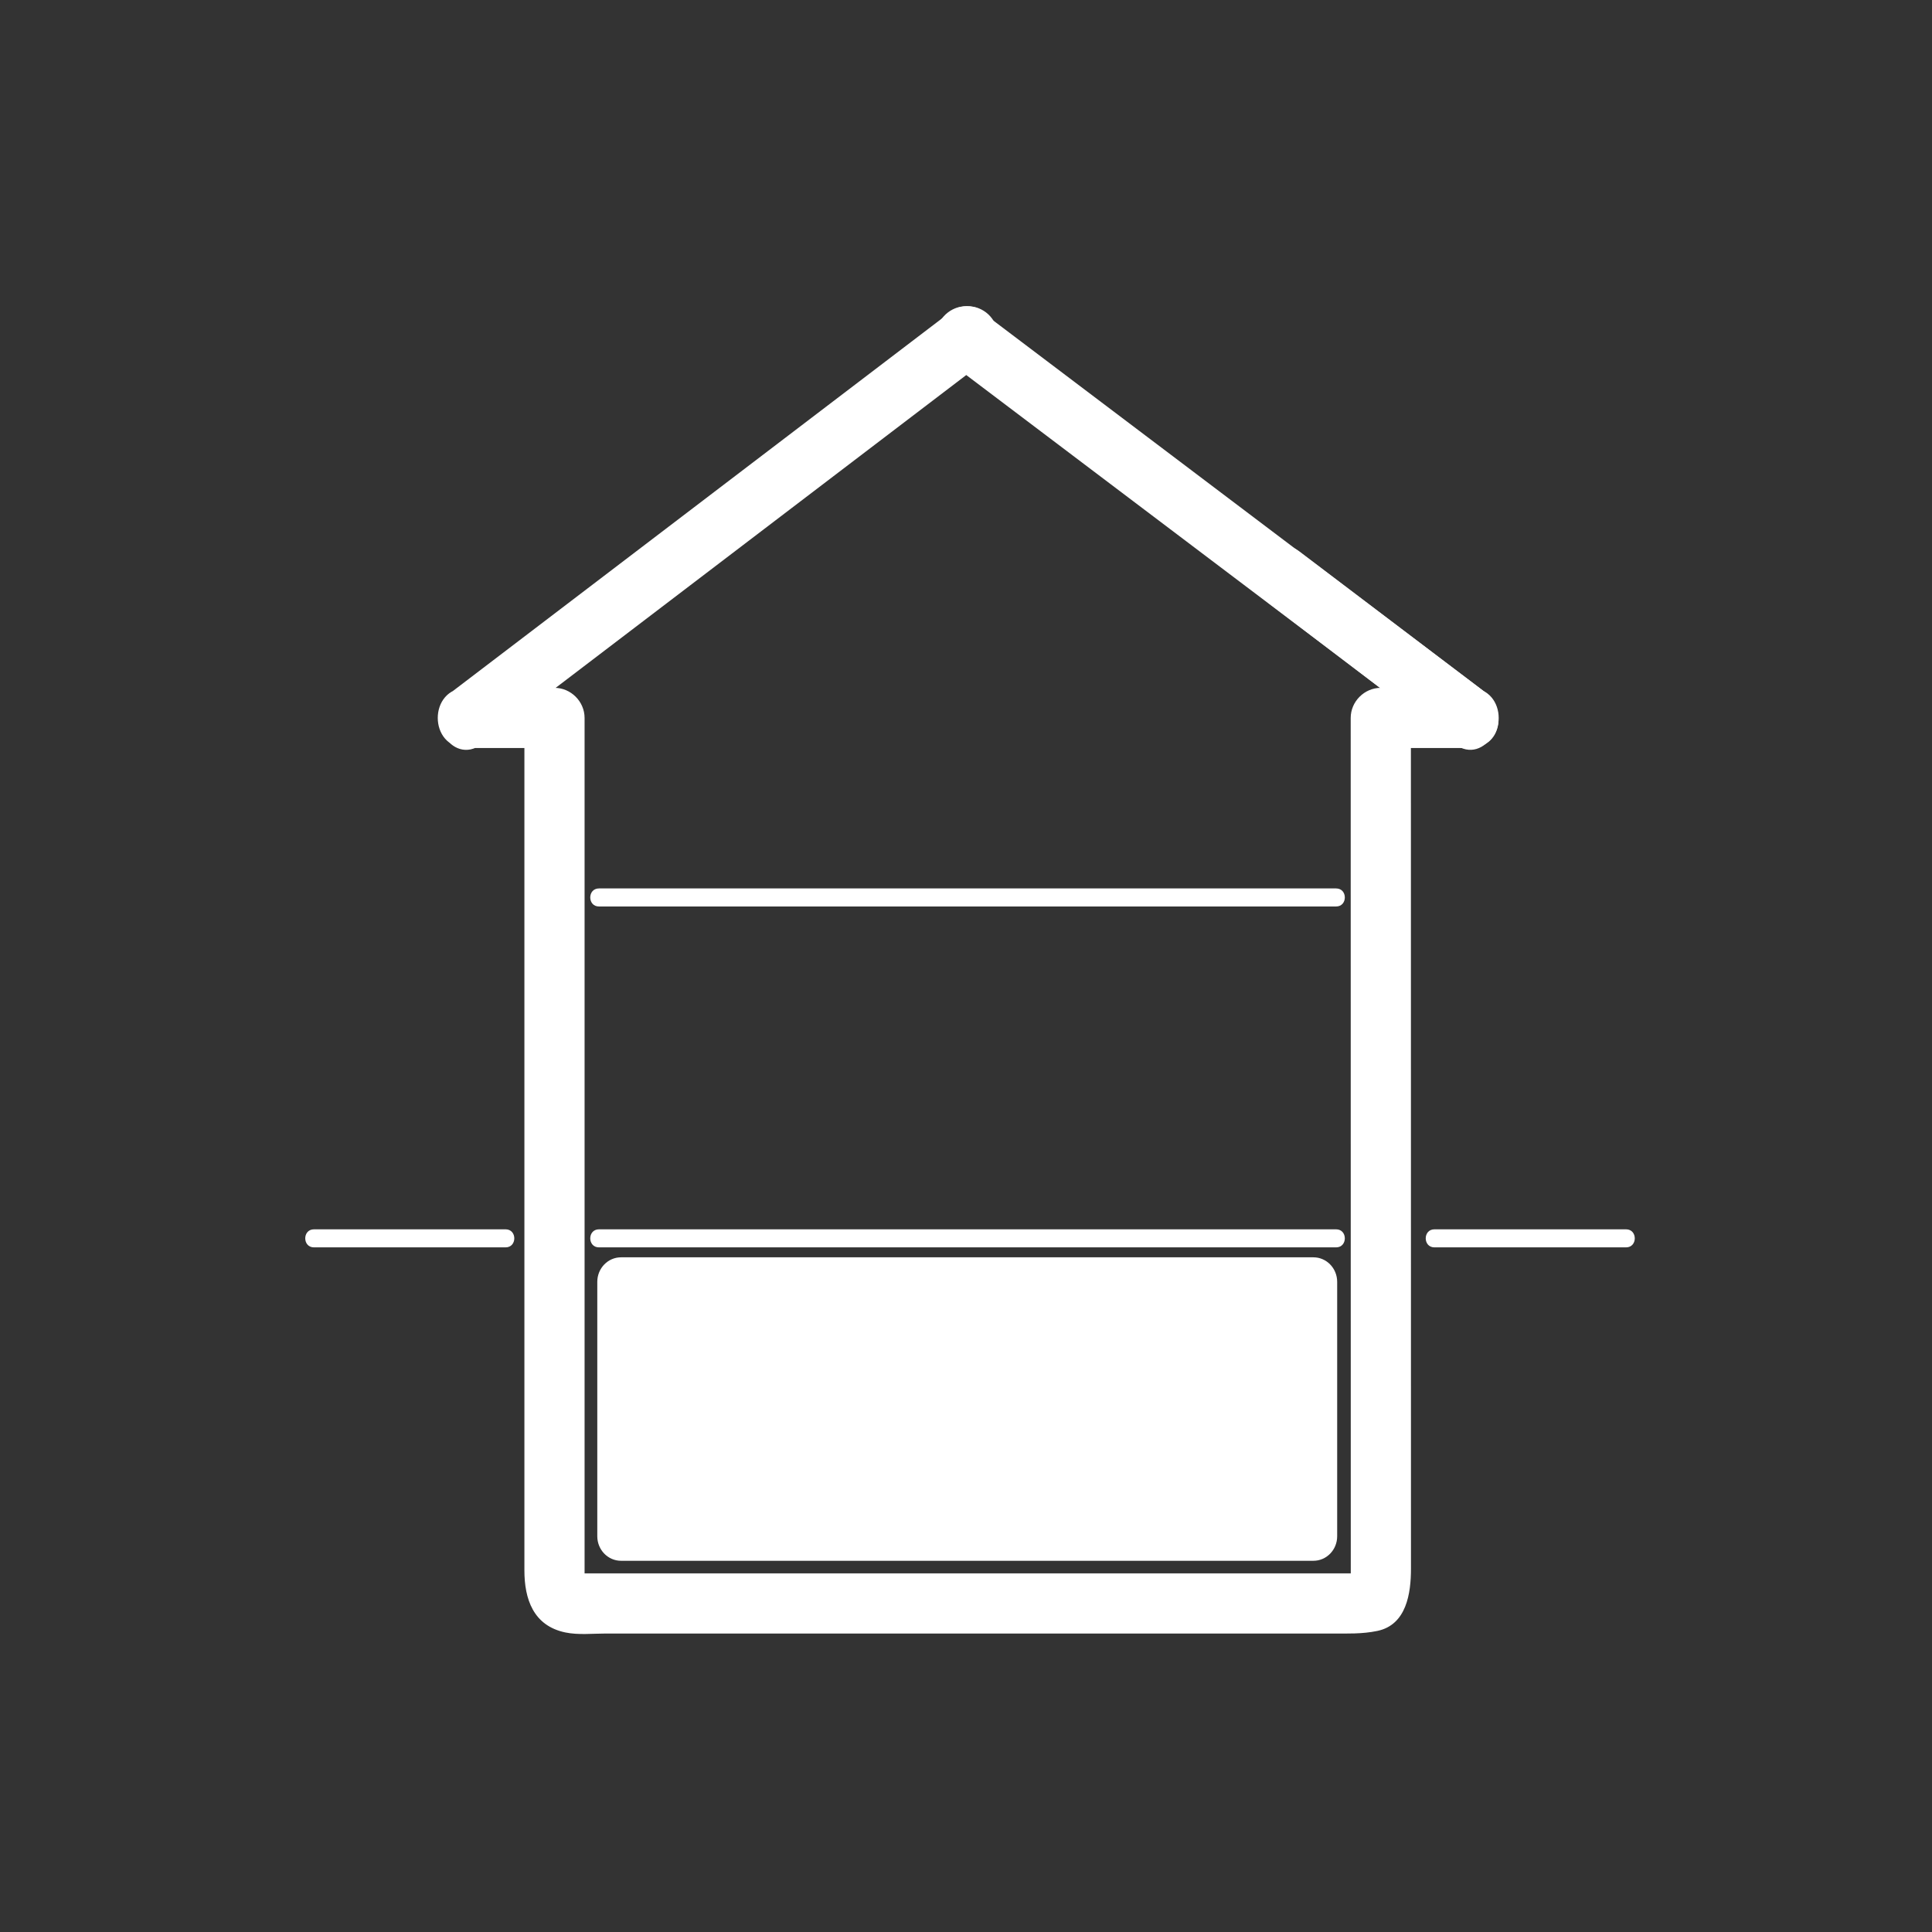 <svg xmlns="http://www.w3.org/2000/svg" viewBox="20 20 321 321">
<rect x="20" y="20" width="321" height="321" fill="#333333" stroke="none"/>
<g fill="#fff">
<path d="m175.534,75.881c0,.066 0,.132 0,.199 .004,1.765 .953,3.425 2.477,4.317 .78,.452 1.621,.68 2.523,.683 .903-.003 1.744-.23 2.524-.683 .043-.033 .087-.066 .13-.1 .752-.444 1.35-1.042 1.794-1.794 .452-.78 .68-1.621 .683-2.523-.003-.902-.23-1.744-.683-2.523-.444-.751-1.042-1.35-1.794-1.794-.044-.033-.087-.066-.131-.099-1.01-.765-2.689-.824-3.853-.504-1.25,.344-2.333,1.18-2.988,2.298-.676,1.155-.859,2.562-.504,3.853 .168,.398 .336,.796 .504,1.194 .444,.751 1.042,1.35 1.794,1.794 .043,.033 .087,.066 .131,.099 0-2.878 0-5.756 0-8.635-.043,.033-.087,.066-.13,.1 2.508,1.439 5.015,2.878 7.524,4.317-.001-.066-.001-.132-.001-.199-.007-2.726-2.27-5-5-5-2.721,0-5.007,2.274-5,5z"/>
<path d="m97.572,144.282c4.852,0 9.705,0 14.557,0-1.667-1.667-3.333-3.333-5-5 0,47.212 0,94.424 0,141.636 0,4.738 1.466,9.197 6.804,10.312 2.144,.447 4.523,.179 6.69,.179 12.072,0 24.145,0 36.217,0 28.172,0 56.345,0 84.518,0 2.568,0 4.966,.094 7.49-.434 4.861-1.015 5.584-6.285 5.584-10.338-.001-10.137-.002-20.273-.003-30.411-.002-30.696-.005-61.393-.007-92.089-.001-6.285-.001-12.57-.002-18.854-1.667,1.667-3.333,3.333-5,5 4.917,0 9.833,0 14.75,0 5.396,0 6.261-6.493 2.523-9.317-27.878-21.067-55.757-42.135-83.635-63.203-1.259-.951-3.79-.958-5.047,0-27.654,21.067-55.309,42.135-82.963,63.203-5.058,3.853-.085,12.544 5.047,8.635 27.654-21.067 55.309-42.135 82.963-63.203-1.683,0-3.365,0-5.047,0 27.878,21.067 55.756,42.135 83.635,63.203 .841-3.106 1.683-6.211 2.523-9.317-4.917,0-9.833,0-14.75,0-2.726,0-5,2.274-5,5 .004,47.212 .008,94.424 .012,141.636 0,.702 0,1.404 0,2.105 0-1.222 3.153-1.615 .889-1.615-3.32,0-6.641,0-9.96,0-13.731,0-27.464,0-41.195,0-25.834,0-51.669,0-77.504,0-2.787,0 .468-.271 .468,1.753 0-.576 0-1.151 0-1.727 0-3.548 0-7.096 0-10.644 0-13.592 0-27.184 0-40.775 0-28.184 0-56.367 0-84.551 0-2.061 0-4.122 0-6.183 0-2.726-2.274-5-5-5-4.852,0-9.705,0-14.557,0-6.449-.001-6.449,9.999-0,9.999z"/>
<path d="m266.693,134.965c-10.256-7.774-20.512-15.549-30.768-23.323-5.147-3.902-10.101,4.785-5.047,8.635 5.366,4.088 10.732,8.176 16.1,12.265 3.53,2.689 7.062,5.379 10.592,8.069 1.954,1.488 3.97,3.672 6.6,3.672 6.448,0 6.448-10 0-10 2.392,0 2.973,1.14 1.142-.254-1.086-.828-2.173-1.656-3.26-2.484-3.605-2.747-7.212-5.494-10.817-8.241-5.104-3.887-10.206-7.774-15.309-11.662-1.683,2.878-3.364,5.756-5.047,8.635 10.256,7.774 20.512,15.549 30.768,23.323 5.142,3.898 10.115-4.793 5.046-8.635z"/>
<path d="m178.271,71.564c-.043,.033-.087,.066-.13,.099-.337,.261-.675,.521-1.012,.782-.62,.624-1.048,1.359-1.286,2.207-.355,1.291-.172,2.698 .504,3.853 .655,1.118 1.738,1.954 2.988,2.298 1.163,.32 2.845,.262 3.853-.504 .044-.033 .087-.066 .13-.099 .338-.261 .675-.521 1.012-.782 .62-.624 1.049-1.359 1.286-2.207 .355-1.291 .173-2.698-.504-3.853-.654-1.118-1.738-1.954-2.988-2.298-1.163-.32-2.845-.262-3.853,.504z"/>
<path d="m238.225,228.902h-115.042c-2.179,0-3.945,1.824-3.945,4.075v42.27c0,2.251 1.766,4.075 3.945,4.075h115.042c2.18,0 3.945-1.824 3.945-4.075v-42.27c-0-2.25-1.766-4.075-3.945-4.075z"/>
<path d="m119.521,169.112 122.469,0"/>
<path d="m119.521,170.612c40.823,0 81.646,0 122.47,0 1.935,0 1.935-3 0-3-40.823,0-81.646,0-122.47,0-1.935,0-1.935,3 0,3z"/>
<path d="m119.521,225.75 122.469,0"/>
<path d="m119.521,227.25c40.823,0 81.646,0 122.47,0 1.935,0 1.935-3 0-3-40.823,0-81.646,0-122.47,0-1.935,0-1.935,3 0,3z"/>
<path d="m258.334,227.25c10.61,0 21.222,0 31.832,0 1.935,0 1.935-3 0-3-10.61,0-21.222,0-31.832,0-1.935,0-1.935,3 0,3z"/>
<path d="m72.167,227.25c10.611,0 21.222,0 31.833,0 1.935,0 1.935-3 0-3-10.611,0-21.222,0-31.833,0-1.935,0-1.935,3 0,3z"/>
</g>
</svg>
